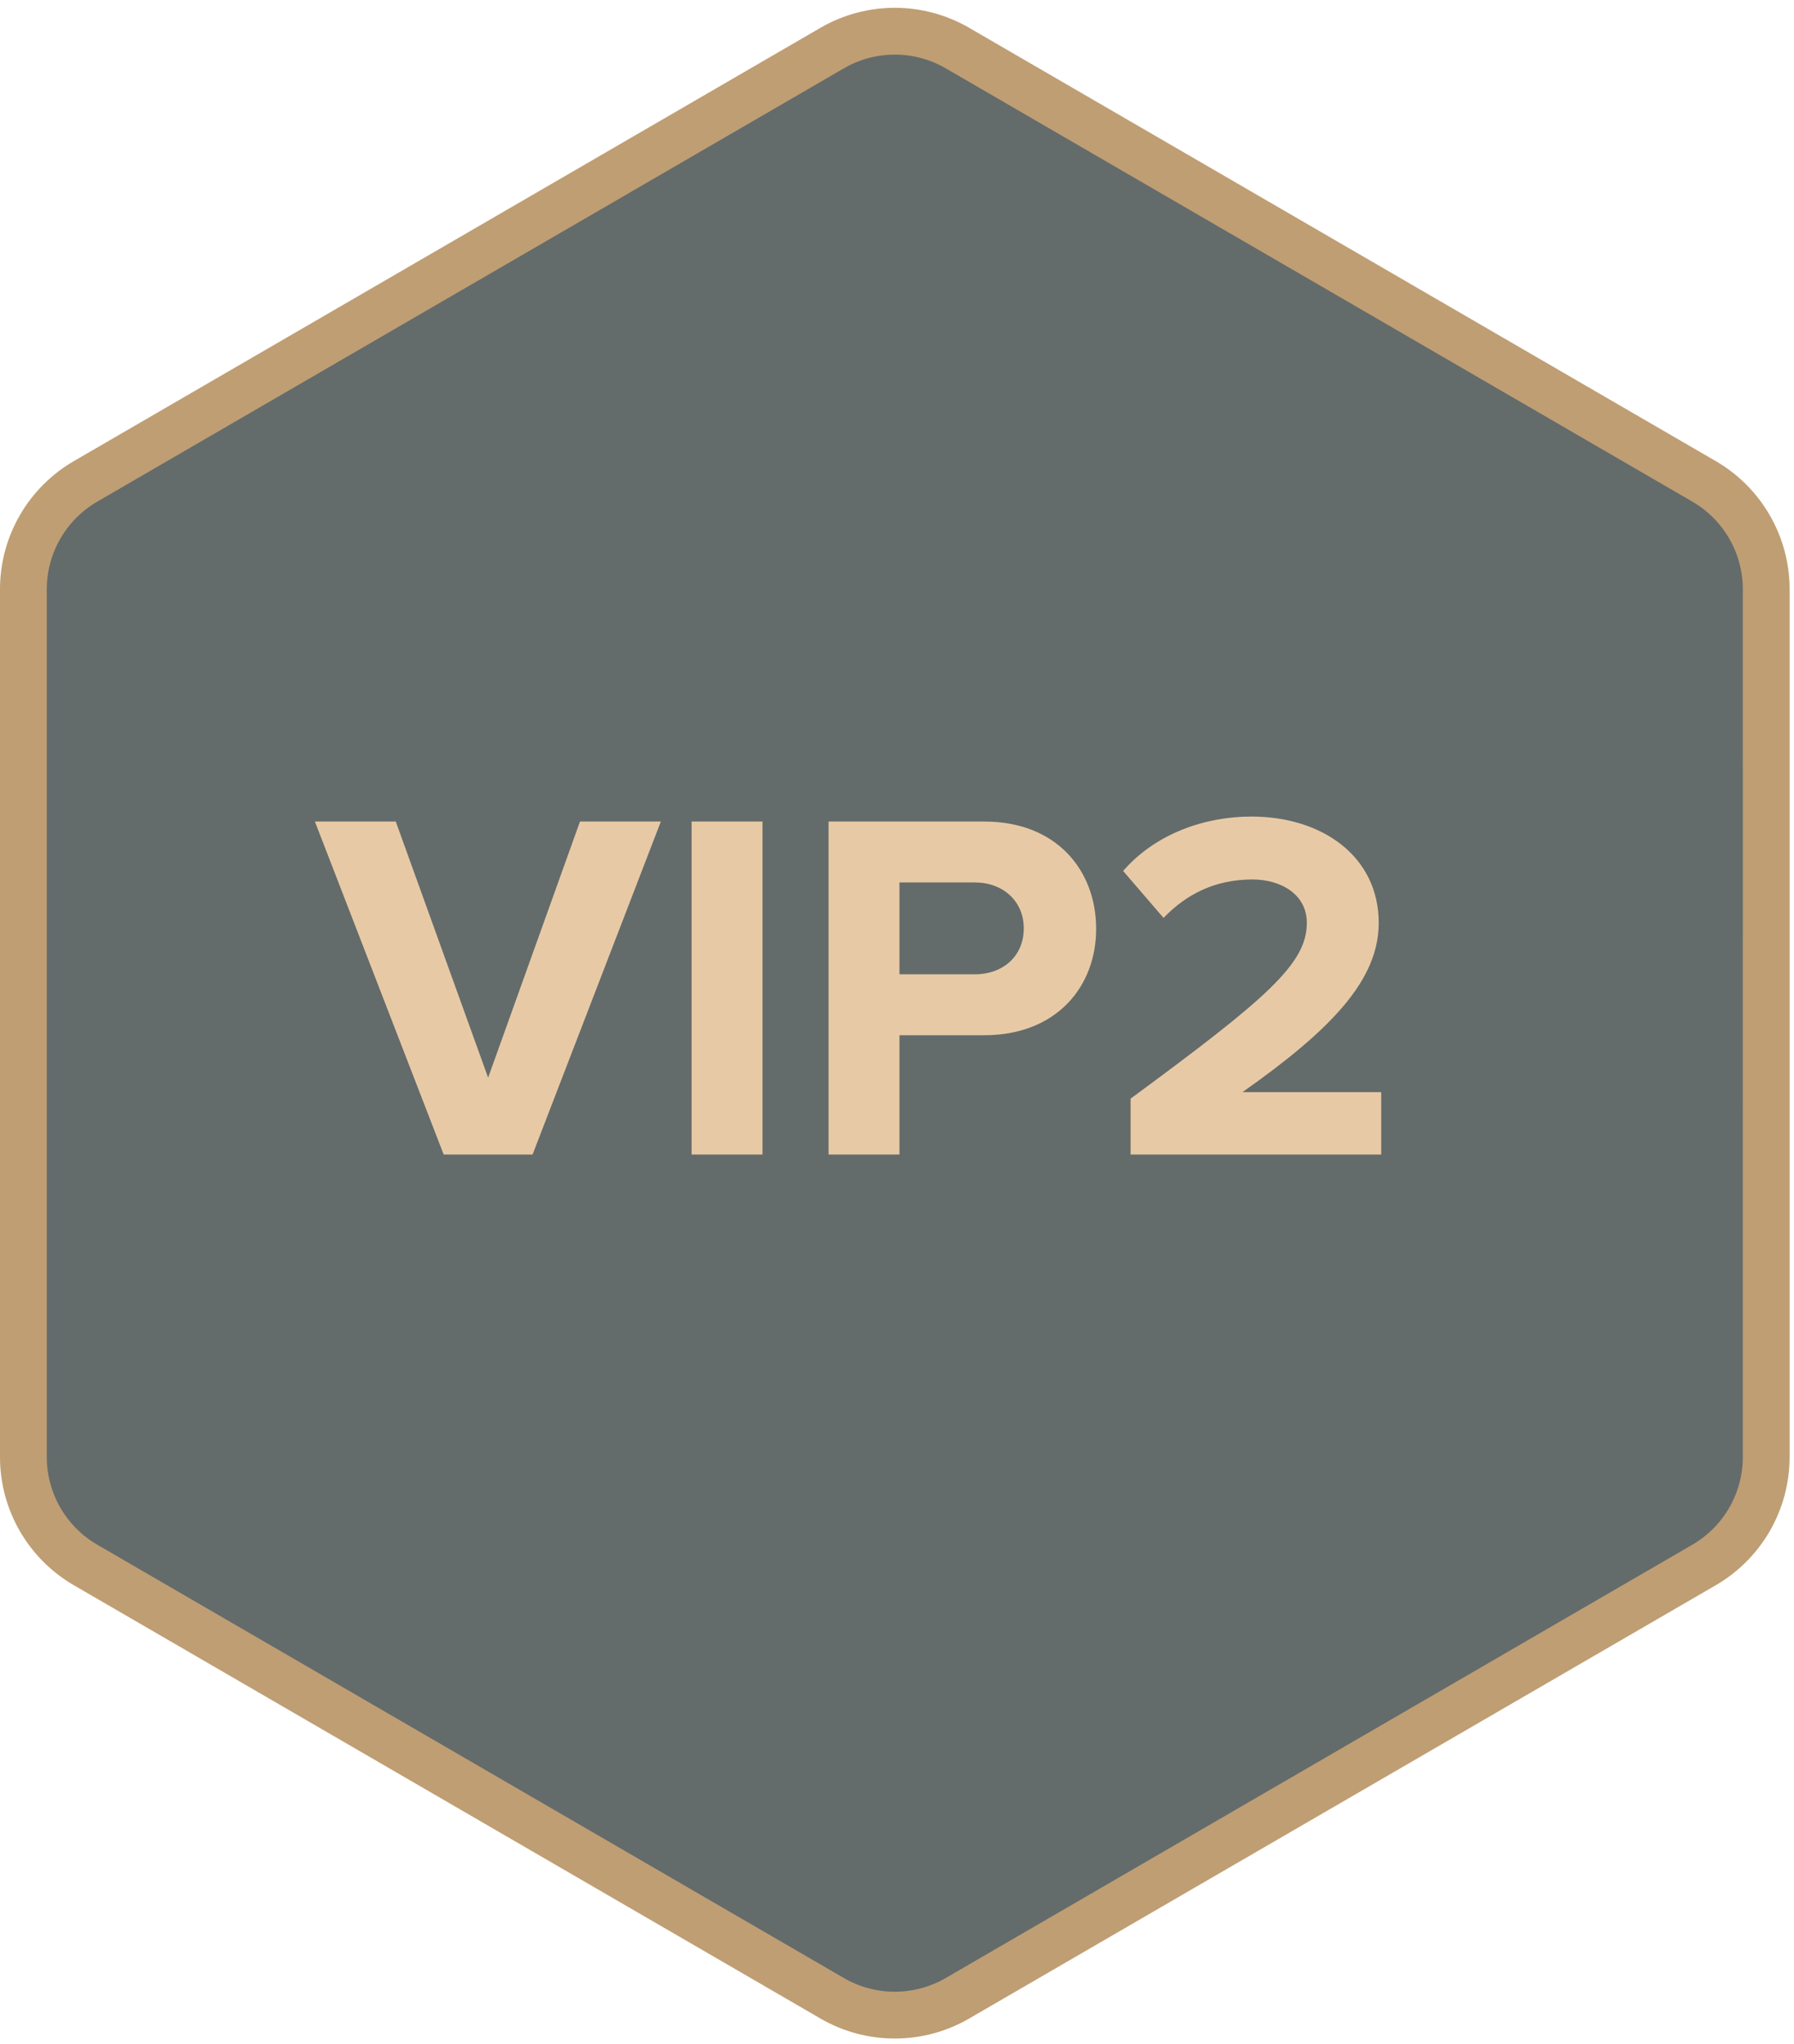 <svg width="115" height="131" viewBox="0 0 115 131" fill="none" xmlns="http://www.w3.org/2000/svg">
<path d="M113.218 93.386C113.218 94.787 112.85 96.164 112.151 97.379C111.451 98.593 110.445 99.602 109.233 100.306L61.374 128.077C60.154 128.785 58.769 129.158 57.358 129.158C55.948 129.158 54.563 128.785 53.343 128.077L5.484 100.305C4.272 99.601 3.266 98.592 2.566 97.377C1.867 96.163 1.499 94.786 1.499 93.385V37.772C1.499 36.37 1.867 34.994 2.567 33.78C3.266 32.565 4.272 31.556 5.484 30.853L53.344 3.081C54.564 2.373 55.949 2 57.359 2C58.77 2 60.155 2.373 61.375 3.081L109.234 30.853C110.446 31.556 111.452 32.565 112.151 33.78C112.851 34.994 113.219 36.37 113.219 37.772L113.218 93.386Z" fill="#646B6B" stroke="#BF9E73" stroke-width="3"/>
<path d="M28.442 74L20.186 52.656H25.37L31.29 69.072L37.178 52.656H42.362L34.138 74H28.442ZM44.333 74V52.656H48.877V74H44.333ZM53.114 74V52.656H63.098C67.738 52.656 70.266 55.792 70.266 59.536C70.266 63.248 67.706 66.352 63.098 66.352H57.658V74H53.114ZM65.626 59.504C65.626 57.744 64.282 56.56 62.49 56.56H57.658V62.448H62.49C64.282 62.448 65.626 61.296 65.626 59.504ZM72.475 74V70.416C81.211 63.984 83.771 61.776 83.771 59.152C83.771 57.296 82.075 56.368 80.283 56.368C77.883 56.368 76.027 57.328 74.587 58.832L71.995 55.824C74.075 53.424 77.243 52.336 80.219 52.336C84.763 52.336 88.379 54.896 88.379 59.152C88.379 62.8 85.371 65.968 79.643 70H88.539V74H72.475Z" fill="#E7CAA5"/>
</svg>
